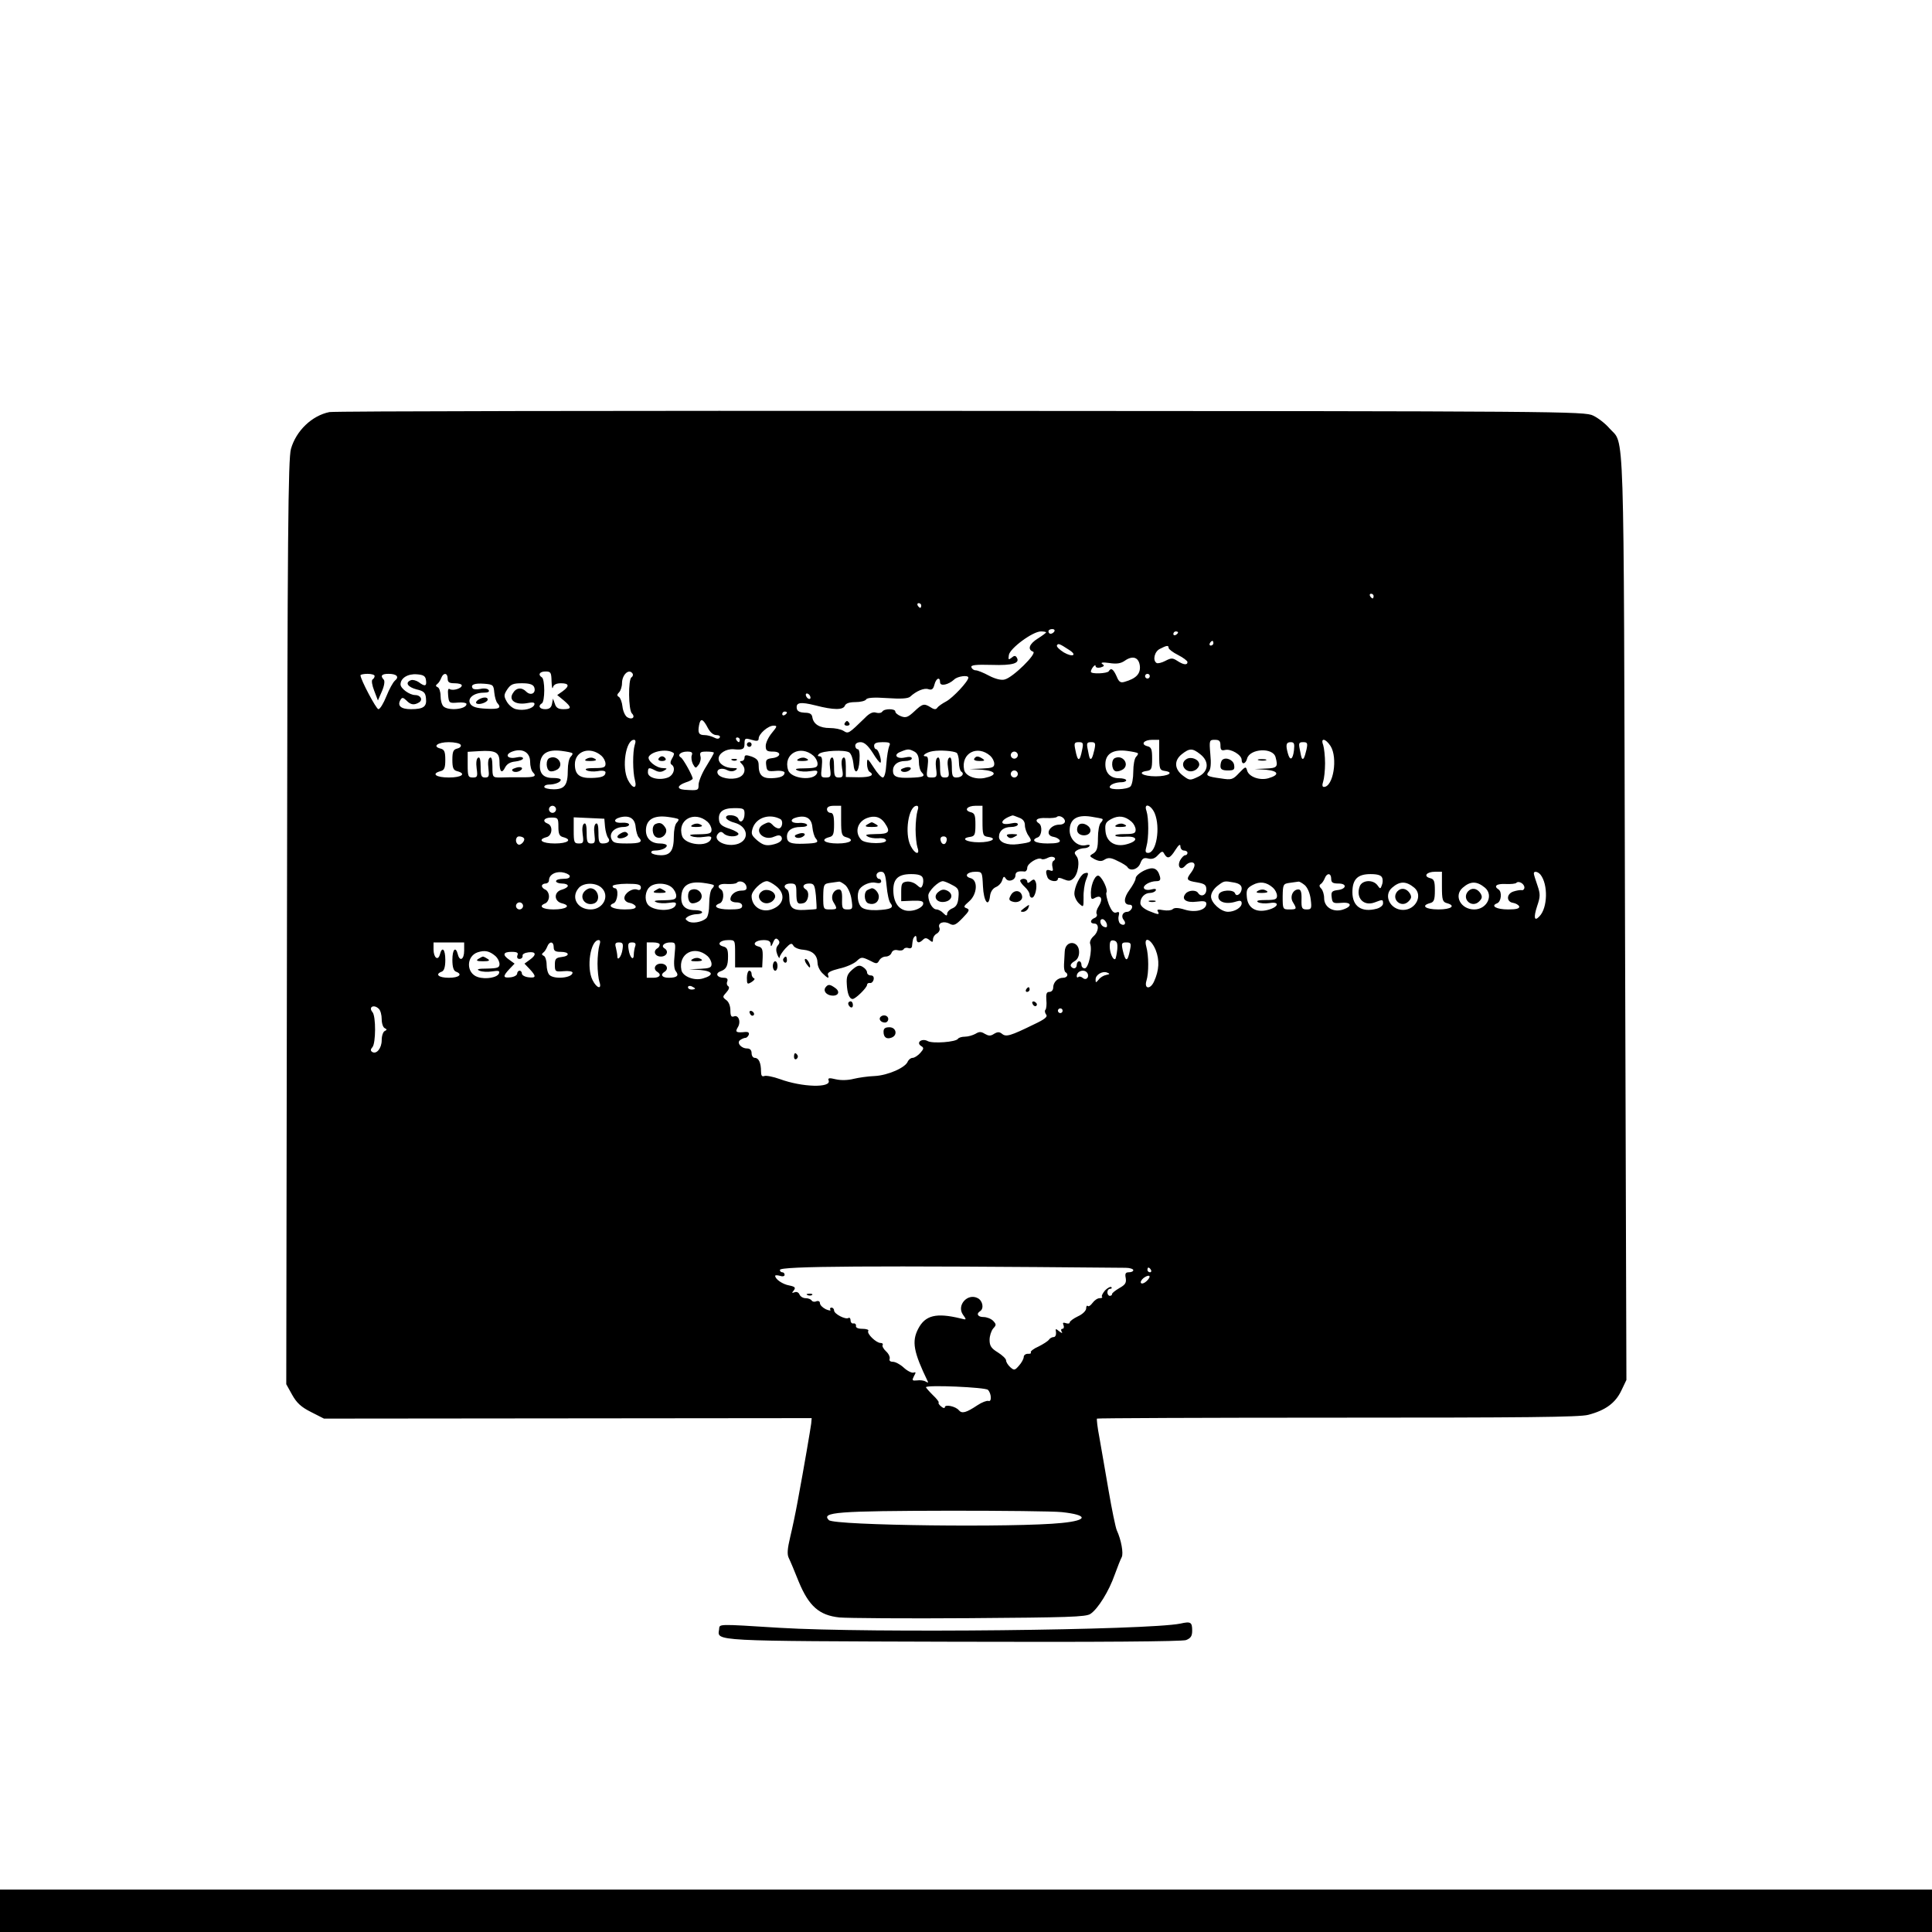 <?xml version="1.0" standalone="no"?>
<!DOCTYPE svg PUBLIC "-//W3C//DTD SVG 20010904//EN"
 "http://www.w3.org/TR/2001/REC-SVG-20010904/DTD/svg10.dtd">
<svg version="1.0" xmlns="http://www.w3.org/2000/svg"
 width="820pt" height="820pt" viewBox="0 0 820 820"
 preserveAspectRatio="xMidYMid meet">
<g transform="translate(0,820) scale(0.1,-0.1)"
fill="#000000" stroke="none">
<path d="M1398 6451 c-74 -15 -141 -79 -163 -156 -12 -42 -15 -356 -17 -2010
l-3 -1960 25 -45 c19 -34 38 -52 80 -73 l55 -28 1035 1 1035 1 -2 -23 c-3 -23
-29 -177 -58 -333 -8 -44 -22 -111 -31 -148 -12 -51 -14 -74 -6 -90 6 -12 25
-57 42 -100 43 -104 87 -143 173 -152 34 -3 283 -5 552 -3 415 3 494 5 513 18
32 21 79 97 103 166 12 33 25 66 30 75 8 16 -2 73 -21 114 -5 11 -21 88 -35
170 -14 83 -32 184 -39 225 -8 41 -12 77 -10 79 2 2 461 4 1020 4 792 0 1028
2 1065 12 73 19 115 50 140 102 l22 46 -6 1967 c-6 2157 -1 1998 -66 2072 -17
20 -48 44 -69 54 -36 18 -124 19 -2682 20 -1455 1 -2661 -1 -2682 -5z m4432
-781 c0 -5 -2 -10 -4 -10 -3 0 -8 5 -11 10 -3 6 -1 10 4 10 6 0 11 -4 11 -10z
m-1920 -40 c0 -5 -2 -10 -4 -10 -3 0 -8 5 -11 10 -3 6 -1 10 4 10 6 0 11 -4
11 -10z m565 -110 c-3 -5 -10 -10 -16 -10 -5 0 -9 5 -9 10 0 6 7 10 16 10 8 0
12 -4 9 -10z m-35 -4 c0 -2 -16 -14 -35 -26 -37 -23 -45 -47 -20 -56 18 -7
-86 -110 -121 -118 -14 -4 -39 2 -66 16 -24 13 -49 23 -57 23 -8 0 -16 6 -18
13 -4 9 17 12 86 10 90 -3 122 7 106 32 -5 8 -11 8 -22 -2 -13 -10 -14 -8 -11
12 4 28 101 100 136 100 12 0 22 -2 22 -4z m560 0 c0 -3 -4 -8 -10 -11 -5 -3
-10 -1 -10 4 0 6 5 11 10 11 6 0 10 -2 10 -4z m150 -46 c0 -5 -5 -10 -11 -10
-5 0 -7 5 -4 10 3 6 8 10 11 10 2 0 4 -4 4 -10z m-613 -28 c37 -23 16 -33 -22
-11 -19 12 -32 25 -29 30 5 9 10 8 51 -19z m423 8 c0 -5 18 -19 40 -30 22 -11
40 -25 40 -30 0 -14 -17 -12 -43 5 -20 13 -26 13 -51 0 -15 -8 -32 -12 -37 -9
-18 11 -9 49 14 60 29 15 37 16 37 4z m-122 -77 c3 -33 -16 -53 -65 -67 -17
-5 -24 -1 -34 24 -14 31 -24 37 -33 21 -7 -10 -76 -13 -76 -2 0 12 20 36 20
24 0 -6 9 -9 21 -6 16 5 18 8 7 15 -8 6 2 8 30 4 31 -5 49 -2 65 9 35 25 61
15 65 -22z m-2497 -65 c1 -24 3 -35 6 -25 3 11 14 17 34 17 35 0 37 -12 7 -34
l-23 -16 28 -23 c34 -29 34 -37 -2 -37 -21 0 -31 6 -36 23 l-8 22 -4 -22 c-3
-16 -11 -23 -29 -23 -24 0 -32 14 -14 25 6 3 10 28 10 55 0 27 -4 52 -10 55
-18 11 -10 25 15 25 23 0 25 -4 26 -42z m344 33 c3 -5 1 -12 -5 -16 -14 -9
-13 -138 2 -153 16 -16 1 -29 -20 -16 -9 6 -18 26 -20 45 -2 19 -9 37 -15 41
-9 5 -9 10 1 20 6 6 12 24 12 38 0 37 30 64 45 41z m-1095 -10 c0 -6 -4 -12
-9 -15 -5 -4 -2 -24 7 -47 l16 -42 17 39 c10 23 13 43 8 49 -16 17 -9 25 20
25 35 0 47 -13 27 -29 -8 -7 -24 -36 -36 -66 -12 -30 -27 -55 -34 -55 -9 0
-76 126 -76 144 0 3 14 6 30 6 17 0 30 -4 30 -9z m218 -18 c4 -26 -5 -28 -31
-8 -11 7 -25 11 -33 8 -26 -10 -14 -29 24 -39 31 -7 38 -14 40 -38 4 -35 -10
-46 -64 -46 -43 0 -59 15 -44 40 7 11 11 10 25 -3 18 -19 33 -21 54 -8 17 11
6 31 -17 31 -24 0 -62 28 -62 45 0 27 31 46 69 43 29 -2 37 -8 39 -25z m92 7
c0 -16 7 -20 30 -20 17 0 30 -4 30 -9 0 -13 -37 -24 -51 -16 -7 5 -9 -4 -7
-26 3 -33 5 -34 41 -31 20 2 37 -1 37 -6 0 -23 -78 -30 -98 -10 -7 7 -12 26
-12 44 0 18 -6 35 -12 37 -9 4 -10 8 -2 14 6 4 13 16 17 26 9 23 27 22 27 -3z
m2980 10 c0 -5 -4 -10 -10 -10 -5 0 -10 5 -10 10 0 6 5 10 10 10 6 0 10 -4 10
-10z m-770 -6 c0 -16 -66 -86 -94 -101 -17 -9 -34 -21 -38 -27 -5 -8 -13 -8
-28 2 -28 17 -34 16 -70 -18 -26 -24 -35 -28 -56 -20 -13 5 -24 14 -24 20 0
13 -47 13 -55 0 -4 -6 -15 -8 -26 -5 -13 5 -29 -2 -48 -22 -70 -68 -70 -68
-91 -55 -11 7 -37 12 -58 12 -43 0 -69 16 -74 45 -2 15 -11 20 -33 20 -19 1
-31 6 -33 17 -5 27 15 30 79 14 77 -20 118 -20 125 -1 4 10 20 15 44 15 22 0
42 5 46 11 4 8 34 10 90 6 58 -4 88 -2 97 6 26 24 59 38 77 32 15 -5 21 0 26
19 7 28 24 35 24 10 0 -18 35 -11 60 12 14 14 60 20 60 8z m-2012 -64 c2 -19
8 -39 13 -44 19 -21 7 -27 -47 -24 -42 2 -60 8 -68 21 -14 23 15 47 57 47 18
0 26 4 21 11 -3 6 -19 9 -35 5 -15 -3 -31 -2 -33 3 -10 15 8 22 49 19 38 -3
40 -5 43 -38z m169 24 c10 -25 -13 -39 -33 -20 -19 20 -43 18 -57 -6 -19 -29
9 -50 56 -43 30 6 38 4 35 -6 -6 -17 -46 -27 -78 -19 -14 3 -31 18 -39 32 -13
23 -13 29 2 52 15 22 25 26 63 26 31 0 46 -5 51 -16z m1173 -45 c0 -6 -4 -7
-10 -4 -5 3 -10 11 -10 16 0 6 5 7 10 4 6 -3 10 -11 10 -16z m-100 -63 c0 -3
-4 -8 -10 -11 -5 -3 -10 -1 -10 4 0 6 5 11 10 11 6 0 10 -2 10 -4z m-335 -67
c10 -18 23 -29 36 -29 11 0 17 -5 14 -10 -4 -7 -12 -7 -25 0 -10 5 -28 10 -39
10 -25 0 -30 9 -24 42 6 32 17 28 38 -13z m271 -20 c-14 -17 -26 -41 -26 -55
0 -20 5 -24 31 -24 38 0 34 -24 -5 -28 -23 -3 -27 -8 -24 -30 3 -25 6 -27 41
-24 20 2 37 -2 37 -7 0 -15 -18 -23 -56 -24 -39 -1 -54 14 -54 55 0 20 -7 28
-30 37 -24 8 -30 7 -30 -5 0 -7 -5 -14 -12 -14 -9 0 -9 -3 0 -12 20 -20 14
-48 -13 -58 -31 -12 -82 -2 -89 17 -7 18 17 27 41 14 12 -6 25 -6 34 0 11 7 9
9 -9 9 -34 0 -62 18 -62 40 0 22 31 42 63 40 40 -4 47 0 47 24 0 23 3 24 30
16 23 -7 30 -5 30 5 0 20 40 55 63 55 17 0 16 -3 -7 -31z m-136 -29 c0 -5 -2
-10 -4 -10 -3 0 -8 5 -11 10 -3 6 -1 10 4 10 6 0 11 -4 11 -10z m-446 -22 c-9
-29 -9 -114 1 -150 10 -38 -10 -37 -30 2 -27 53 -9 170 26 170 7 0 8 -8 3 -22z
m2226 -42 c0 -59 2 -65 23 -68 43 -6 16 -23 -38 -23 -54 0 -81 17 -37 23 19 3
22 9 22 52 0 40 -3 49 -21 53 -29 8 -14 27 22 27 l29 0 0 -64z m260 40 c0 -19
4 -23 20 -19 24 6 70 -21 70 -42 0 -22 17 -18 23 5 11 43 110 49 121 6 11 -41
7 -46 -41 -48 l-48 -2 48 -3 c54 -5 59 -22 11 -36 -37 -11 -84 6 -91 33 -5 18
-7 17 -34 -11 -26 -28 -32 -30 -76 -23 -60 8 -67 12 -52 30 8 9 10 35 6 74 -5
58 -4 60 19 60 19 0 24 -5 24 -24z m467 -2 c32 -50 12 -174 -28 -174 -7 0 -8
8 -3 23 4 12 8 47 8 77 0 30 -4 65 -8 78 -12 31 9 29 31 -4z m-3692 5 c4 -6
-2 -13 -14 -16 -17 -4 -21 -13 -21 -48 0 -34 4 -44 20 -48 41 -11 20 -27 -35
-27 -55 0 -76 16 -35 27 16 4 20 14 20 48 0 35 -4 44 -21 48 -35 9 -11 27 36
27 24 0 47 -5 50 -11z m1749 -34 c15 -25 30 -44 33 -42 7 8 -9 57 -18 57 -5 0
-9 7 -9 15 0 11 11 15 36 15 31 0 35 -3 28 -17 -4 -10 -10 -44 -12 -75 -2 -35
-8 -58 -15 -58 -7 0 -24 19 -39 43 -26 40 -28 41 -28 15 0 -15 5 -30 10 -33
24 -15 6 -24 -45 -24 l-55 1 0 45 c0 30 -4 42 -11 37 -7 -4 -9 -21 -5 -45 6
-34 4 -39 -14 -39 -17 0 -20 7 -20 46 0 31 -4 43 -11 38 -7 -4 -9 -22 -6 -45
5 -35 3 -39 -18 -39 -21 0 -22 3 -17 45 3 33 1 45 -9 45 -9 0 -10 3 -3 10 14
14 112 19 129 6 8 -6 15 -27 17 -46 4 -51 23 -43 26 13 2 28 -1 47 -7 47 -6 0
-11 7 -11 15 0 9 9 15 23 15 15 0 31 -14 51 -45z m889 13 c-10 -53 -19 -53
-29 0 -6 28 -4 32 15 32 18 0 20 -4 14 -32z m52 0 c-8 -34 -13 -44 -19 -37 -2
2 -6 19 -9 37 -6 28 -4 32 14 32 18 0 20 -4 14 -32z m847 -3 c-5 -40 -17 -46
-26 -12 -10 36 -7 47 12 47 15 0 17 -6 14 -35z m53 3 c-8 -34 -13 -44 -19 -37
-2 2 -6 19 -9 37 -6 28 -4 32 14 32 18 0 20 -4 14 -32z m-3425 -52 c0 -42 10
-52 24 -23 8 15 22 23 44 25 17 2 32 8 32 13 0 6 -12 8 -29 4 -37 -8 -51 12
-17 25 43 16 76 -3 76 -43 0 -18 5 -38 12 -45 17 -17 8 -22 -53 -21 -30 0 -69
0 -86 -1 -32 0 -33 1 -33 46 0 31 -4 43 -11 38 -7 -4 -9 -22 -6 -45 4 -34 2
-39 -14 -39 -16 0 -19 7 -19 46 0 31 -4 43 -11 38 -7 -4 -9 -22 -6 -45 5 -35
3 -39 -16 -39 -20 0 -22 5 -22 55 l0 54 50 3 c68 4 85 -5 85 -46z m309 37 c3
-2 -1 -9 -7 -15 -7 -7 -12 -32 -12 -56 0 -64 -13 -82 -60 -82 -22 0 -40 5 -40
10 0 6 9 10 19 10 26 0 51 10 51 20 0 5 -13 8 -30 8 -43 -1 -62 18 -58 61 4
44 33 61 91 54 23 -3 44 -7 46 -10z m124 -11 c9 -8 17 -23 17 -34 0 -15 -8
-18 -47 -18 -32 0 -43 -3 -34 -9 8 -5 29 -7 48 -4 20 4 33 1 33 -5 0 -17 -17
-23 -60 -24 -51 -1 -70 15 -70 58 0 57 65 78 113 36z m307 11 c2 -2 -1 -12 -8
-23 -7 -12 -8 -21 -2 -25 19 -12 10 -45 -15 -55 -37 -14 -85 -2 -85 21 0 22 4
23 31 9 13 -7 25 -8 37 -1 15 9 15 10 -4 11 -29 0 -69 33 -60 49 16 25 83 34
106 14z m593 -11 c9 -8 17 -23 17 -34 0 -15 -8 -18 -52 -19 -39 0 -48 -3 -33
-9 11 -5 35 -6 54 -3 26 4 33 3 29 -8 -12 -35 -112 -25 -123 13 -22 68 52 109
108 60z m428 18 c13 -7 19 -21 19 -43 0 -18 5 -38 12 -45 17 -17 8 -21 -49
-23 -56 -2 -73 4 -73 30 0 25 20 41 52 41 15 0 28 5 28 11 0 7 -11 8 -29 4
-36 -8 -51 12 -19 24 31 13 36 13 59 1z m179 -5 c5 -3 10 -21 10 -40 0 -19 5
-37 10 -40 15 -9 2 -25 -21 -25 -16 0 -19 7 -19 46 0 30 -4 43 -11 38 -7 -4
-9 -21 -5 -45 6 -34 4 -39 -14 -39 -17 0 -20 7 -20 46 0 31 -4 43 -11 38 -7
-4 -9 -22 -6 -45 5 -36 3 -39 -19 -39 -22 0 -23 3 -17 45 4 34 2 45 -8 45 -21
0 3 18 31 22 32 5 86 1 100 -7z m143 -13 c9 -8 17 -23 17 -34 0 -15 -9 -18
-52 -20 l-53 -2 53 -3 c61 -5 67 -23 11 -35 -40 -8 -82 9 -87 35 -14 70 56
107 111 59z m626 11 c3 -2 -1 -9 -7 -15 -7 -7 -12 -35 -12 -63 0 -28 -5 -56
-12 -63 -14 -14 -88 -16 -88 -3 0 11 25 21 51 21 10 0 19 4 19 8 0 5 -14 9
-31 9 -39 0 -61 26 -57 68 4 38 36 55 91 48 23 -3 44 -7 46 -10z m265 -4 c40
-31 36 -75 -9 -96 -34 -16 -36 -16 -63 4 -38 28 -40 65 -6 92 33 26 45 26 78
0z m-2158 -5 c-3 -8 -1 -25 5 -37 11 -19 12 -19 24 -3 7 9 11 26 8 36 -4 17 0
20 26 20 17 0 31 -2 31 -5 0 -3 -14 -28 -32 -57 -18 -28 -32 -63 -33 -77 0
-26 0 -27 -60 -23 -34 3 -31 18 5 31 17 5 30 13 30 16 0 12 -40 84 -50 90 -17
10 -1 25 27 25 19 0 24 -4 19 -16z m1384 1 c0 -8 -7 -15 -15 -15 -8 0 -15 7
-15 15 0 8 7 15 15 15 8 0 15 -7 15 -15z m0 -80 c0 -8 -7 -15 -15 -15 -8 0
-15 7 -15 15 0 8 7 15 15 15 8 0 15 -7 15 -15z m-1960 -150 c0 -8 -7 -15 -15
-15 -8 0 -15 7 -15 15 0 8 7 15 15 15 8 0 15 -7 15 -15z m1210 -49 c0 -55 3
-64 20 -69 41 -11 20 -27 -35 -27 -55 0 -76 16 -35 27 17 4 20 14 20 54 0 37
-4 49 -15 49 -8 0 -15 7 -15 15 0 10 10 15 30 15 l30 0 0 -64z m324 42 c-4
-13 -8 -48 -8 -78 0 -30 4 -65 8 -77 12 -34 -11 -29 -29 7 -27 53 -9 170 26
170 7 0 8 -8 3 -22z m276 -42 c0 -59 2 -65 23 -68 43 -6 16 -23 -38 -23 -54 0
-81 17 -37 23 19 3 22 9 22 52 0 40 -3 49 -21 53 -29 8 -14 27 22 27 l29 0 0
-64z m731 32 c25 -61 7 -168 -28 -168 -12 0 -13 6 -7 28 10 34 10 119 0 150
-13 36 19 27 35 -10z m-1741 -2 c0 -29 -18 -44 -26 -22 -7 19 -58 22 -52 4 3
-7 19 -16 36 -20 55 -15 65 -70 16 -89 -50 -18 -115 14 -85 44 8 8 14 8 23 -1
14 -14 54 -16 62 -3 3 5 -13 15 -36 23 -32 10 -44 19 -46 36 -5 35 15 52 64
52 40 0 44 -2 44 -24z m-462 -57 c2 -19 8 -38 13 -43 19 -20 7 -26 -50 -26
-52 0 -60 3 -67 22 -8 25 17 48 53 48 13 0 23 5 23 10 0 6 -13 9 -29 8 -35 -3
-42 14 -9 23 40 10 63 -5 66 -42z m181 34 c3 -2 -1 -9 -7 -15 -7 -7 -12 -32
-12 -56 0 -62 -14 -82 -55 -82 -18 0 -37 5 -40 10 -3 6 3 10 14 10 26 0 51 10
51 21 0 5 -13 9 -29 9 -40 0 -63 25 -59 64 4 39 35 56 91 49 23 -3 44 -7 46
-10z m124 -11 c9 -8 17 -23 17 -34 0 -15 -8 -18 -52 -19 -37 0 -47 -3 -33 -8
11 -5 35 -6 54 -3 25 4 33 2 29 -8 -12 -37 -111 -27 -123 12 -22 68 52 109
108 60z m310 11 c10 -6 9 -31 -3 -38 -6 -3 -17 1 -26 9 -18 19 -20 19 -45 6
-43 -24 1 -72 47 -51 16 7 25 7 30 0 9 -15 -6 -28 -42 -35 -24 -4 -37 0 -60
19 -25 22 -27 28 -19 53 16 45 72 62 118 37z m135 -34 c2 -19 8 -40 14 -47 15
-18 8 -21 -49 -23 -56 -2 -73 4 -73 30 0 26 21 41 58 41 19 0 31 4 27 10 -3 5
-19 9 -35 7 -35 -2 -41 16 -8 24 40 10 63 -5 66 -42z m307 18 c26 -38 19 -47
-37 -47 -40 -1 -49 -3 -36 -10 9 -6 29 -9 45 -8 15 2 30 -1 33 -7 9 -18 -86
-18 -104 0 -30 31 -18 77 24 93 32 12 57 5 75 -21z m569 23 c18 -6 26 -17 26
-33 0 -12 7 -33 16 -45 17 -25 14 -27 -46 -35 -45 -6 -80 8 -80 31 0 26 20 42
52 42 15 0 28 5 28 11 0 7 -11 8 -29 4 -52 -11 -48 16 6 34 1 1 13 -3 27 -9z
m196 -16 c0 -8 -10 -14 -23 -14 -43 0 -66 -46 -25 -52 12 -2 23 -9 26 -15 3
-9 -12 -13 -52 -13 -53 0 -74 14 -41 26 17 7 20 49 5 59 -22 14 -8 25 30 23
22 -1 43 1 46 5 10 9 34 -4 34 -19z m159 10 c3 -3 -1 -10 -7 -16 -7 -7 -12
-36 -12 -65 0 -41 -4 -55 -19 -65 -19 -11 -18 -12 5 -25 19 -9 30 -10 43 -1
15 9 27 8 54 -6 20 -9 39 -21 42 -26 12 -20 45 -10 55 16 8 21 15 25 34 20 16
-4 29 1 41 15 16 17 20 18 27 4 13 -22 24 -19 47 18 14 22 21 26 21 15 0 -10
7 -18 15 -18 8 0 15 -4 15 -10 0 -5 -4 -10 -10 -10 -5 0 -14 -9 -21 -21 -14
-27 2 -46 21 -24 15 18 40 20 40 3 0 -7 -7 -22 -15 -32 -22 -29 -19 -34 25
-41 34 -6 40 -11 40 -31 0 -24 -23 -33 -35 -14 -9 14 -41 12 -53 -3 -20 -24 3
-40 47 -34 31 4 41 2 41 -9 0 -26 -45 -39 -91 -25 -28 9 -45 9 -52 2 -5 -5
-23 -7 -40 -4 -21 4 -28 3 -23 -5 9 -16 3 -15 -39 2 -22 10 -35 22 -35 33 0
24 19 43 41 43 10 0 21 5 24 10 4 7 -2 9 -18 5 -14 -4 -28 -2 -31 4 -8 12 24
31 52 31 15 0 19 5 15 20 -10 36 -29 43 -67 25 -20 -10 -36 -24 -36 -33 0 -8
-12 -30 -26 -49 -26 -35 -26 -63 0 -63 10 0 13 -6 10 -15 -4 -8 -12 -15 -19
-15 -20 0 -28 -19 -16 -34 14 -16 2 -29 -15 -16 -6 6 -9 20 -6 32 4 16 2 20
-10 15 -11 -4 -20 6 -32 35 -8 22 -13 45 -10 50 7 11 -15 59 -31 70 -14 10
-34 -31 -35 -70 0 -29 2 -32 19 -22 26 13 33 -7 14 -37 -8 -12 -12 -27 -8 -33
3 -5 -1 -13 -9 -16 -20 -8 -21 -24 -1 -24 21 0 19 -34 -4 -54 -11 -10 -17 -24
-14 -32 10 -26 -7 -104 -23 -104 -8 0 -14 7 -14 15 0 8 -4 15 -10 15 -5 0 -10
-7 -10 -15 0 -17 -16 -20 -25 -6 -3 6 4 15 15 21 13 7 20 21 20 39 0 50 -59
52 -61 2 -1 -14 -2 -39 -3 -54 -1 -16 2 -31 6 -33 15 -9 8 -24 -10 -24 -23 0
-42 -19 -42 -42 0 -10 -7 -18 -16 -18 -12 0 -15 -8 -13 -34 2 -19 0 -38 -4
-42 -4 -4 -2 -13 3 -20 8 -9 -5 -20 -52 -42 -100 -49 -118 -54 -135 -40 -11 9
-19 9 -34 0 -15 -10 -23 -9 -39 0 -16 10 -24 10 -40 0 -11 -6 -31 -12 -44 -12
-14 0 -27 -4 -30 -9 -9 -14 -107 -21 -128 -10 -25 14 -52 -6 -28 -21 12 -7 11
-12 -4 -29 -11 -12 -25 -21 -33 -21 -7 0 -16 -7 -20 -15 -9 -26 -84 -59 -140
-62 -29 -1 -69 -7 -90 -12 -23 -6 -53 -7 -75 -2 -29 7 -35 6 -31 -5 12 -32
-112 -29 -207 6 -28 10 -58 16 -66 13 -10 -4 -14 2 -14 20 0 36 -10 57 -26 57
-8 0 -14 9 -14 20 0 13 -7 20 -19 20 -26 0 -46 25 -29 36 7 5 17 9 22 9 5 0
11 6 14 13 3 9 -3 13 -14 12 -39 -4 -45 -1 -33 19 15 23 4 55 -16 47 -11 -4
-15 2 -15 26 0 18 -7 36 -17 43 -17 13 -17 14 0 33 11 12 14 22 8 26 -6 4 -8
13 -4 21 3 10 -1 15 -15 15 -28 0 -38 18 -15 27 26 9 33 23 33 64 0 29 -4 38
-21 42 -29 8 -14 27 22 27 29 0 29 0 29 -58 l0 -58 58 0 57 0 2 42 c1 35 -2
43 -19 47 -29 8 -12 27 23 27 21 0 29 -5 30 -17 0 -13 3 -11 10 6 7 18 13 21
21 13 8 -8 8 -15 -1 -25 -8 -10 -8 -22 -2 -38 5 -13 10 -19 10 -12 1 7 12 24
25 38 20 21 26 24 33 12 4 -9 24 -17 43 -18 39 -4 59 -23 60 -56 0 -13 9 -32
20 -43 23 -23 31 -26 24 -7 -3 9 12 17 48 26 29 6 62 21 73 31 20 19 23 19 55
4 30 -16 33 -16 42 0 5 9 17 16 27 16 11 0 22 7 25 16 4 10 14 14 26 11 11 -3
23 -1 26 5 3 5 12 7 20 4 8 -3 15 1 15 9 3 28 4 33 12 41 4 4 7 0 7 -9 0 -20
11 -22 28 -5 8 8 15 8 27 -2 12 -10 15 -10 15 3 0 9 7 20 17 25 9 6 14 16 10
25 -8 20 19 30 44 16 17 -9 26 -5 54 24 29 30 32 36 18 42 -15 5 -13 9 10 29
35 30 39 91 6 99 -29 8 -14 27 21 27 29 0 29 -1 32 -62 3 -64 24 -93 30 -41 2
17 11 32 25 38 12 5 24 18 27 30 5 16 8 17 15 6 11 -17 41 -7 41 14 0 14 11
19 38 16 6 -1 12 6 12 16 0 18 46 47 61 37 5 -3 17 0 28 6 20 10 40 -3 22 -14
-5 -3 -7 -15 -4 -26 4 -16 2 -19 -11 -14 -17 6 -20 -4 -10 -30 7 -17 44 -22
44 -6 0 6 10 5 25 -2 19 -8 28 -8 39 2 22 17 31 77 15 96 -10 13 -10 17 2 25
8 5 22 9 31 9 9 0 19 4 22 9 4 5 -3 7 -14 4 -34 -9 -70 23 -70 62 0 48 30 68
90 59 25 -4 47 -8 49 -10z m124 -12 c9 -8 17 -23 17 -34 0 -15 -8 -18 -47 -18
-25 0 -43 -3 -39 -7 3 -4 25 -6 47 -4 49 2 50 -19 2 -32 -49 -14 -87 9 -91 55
-3 32 1 39 25 52 30 16 58 13 86 -12z m-2433 -21 c0 -30 4 -40 20 -44 41 -11
20 -27 -35 -27 -55 0 -76 16 -35 27 24 6 28 48 5 57 -26 10 -16 26 15 26 28 0
30 -2 30 -39z m198 -1 c2 -19 8 -40 13 -46 11 -14 1 -24 -23 -24 -15 0 -18 8
-18 46 0 31 -4 43 -11 38 -7 -4 -9 -22 -6 -45 4 -34 2 -39 -14 -39 -16 0 -19
7 -19 46 0 31 -4 43 -11 38 -7 -4 -9 -22 -6 -45 5 -35 3 -39 -16 -39 -20 0
-22 5 -22 55 l0 56 65 -3 65 -3 3 -35z m-345 -47 c9 -9 -13 -34 -24 -27 -14 8
-11 34 4 34 8 0 17 -3 20 -7z m1795 -10 c-4 -22 -22 -20 -26 1 -2 10 3 16 13
16 10 0 15 -7 13 -17z m-1600 -150 c2 -9 -7 -13 -27 -13 -17 0 -31 -4 -31 -10
0 -5 11 -10 25 -10 14 0 25 -4 25 -10 0 -5 -11 -12 -25 -16 -35 -9 -35 -49 0
-58 41 -10 19 -26 -36 -26 -47 0 -66 14 -34 26 8 4 15 16 15 29 0 13 -7 25
-15 29 -8 3 -15 10 -15 16 0 5 7 10 15 10 8 0 15 6 15 13 0 23 24 38 54 35 16
-2 31 -9 34 -15z m1345 -43 c3 -34 10 -67 17 -74 15 -19 1 -26 -58 -29 -30 -1
-55 3 -65 12 -17 14 -22 57 -9 77 13 19 48 33 70 27 13 -3 22 -1 22 6 0 6 -4
11 -10 11 -5 0 -10 7 -10 15 0 8 8 15 19 15 15 0 19 -10 24 -60z m2357 -4 c0
-55 3 -64 20 -69 41 -11 20 -27 -35 -27 -55 0 -76 16 -35 27 16 4 20 14 20 53
0 40 -3 49 -21 53 -29 8 -14 27 22 27 l29 0 0 -64z m418 52 c33 -41 31 -141
-4 -177 -22 -24 -26 -6 -10 43 14 41 14 51 1 89 -8 23 -15 45 -15 50 0 11 17
8 28 -5z m-2622 -13 c4 -8 3 -22 0 -31 -6 -15 -8 -15 -25 0 -11 10 -30 16 -43
14 -20 -3 -23 -9 -23 -43 l0 -40 48 2 c39 1 48 -2 45 -15 -2 -9 -18 -20 -37
-25 -50 -13 -85 16 -89 73 -4 57 17 80 75 80 30 0 45 -5 49 -15z m1734 -5 c0
-16 7 -20 31 -20 38 0 34 -24 -5 -28 -23 -3 -27 -8 -24 -30 3 -25 6 -27 42
-24 46 4 46 -17 1 -30 -40 -10 -75 13 -75 50 0 16 -6 34 -12 40 -9 9 -10 15
-2 20 6 4 13 15 17 25 9 23 27 22 27 -3z m216 5 c4 -8 3 -23 -1 -32 -6 -17 -7
-17 -19 0 -19 25 -65 22 -75 -5 -18 -49 17 -86 64 -68 34 13 35 13 35 -5 0 -8
-12 -18 -27 -22 -64 -17 -103 10 -103 70 0 55 22 77 77 77 30 0 45 -5 49 -15z
m-2837 -32 c3 -2 -1 -9 -7 -15 -7 -7 -12 -35 -12 -64 0 -29 -5 -56 -13 -62
-20 -17 -61 -23 -77 -12 -13 9 -13 11 0 20 8 5 25 10 38 10 12 0 22 4 22 8 0
5 -13 9 -29 9 -44 0 -63 20 -59 62 4 44 33 61 91 54 23 -3 44 -7 46 -10z m139
-6 c3 -12 -3 -17 -20 -17 -26 0 -48 -17 -48 -37 0 -7 11 -13 25 -13 16 0 25
-6 25 -15 0 -12 -13 -15 -55 -15 -52 0 -73 14 -40 26 17 7 20 49 5 59 -21 13
-8 26 25 23 19 -1 38 1 42 5 12 13 38 3 41 -16z m126 2 c42 -33 34 -79 -17
-98 -44 -17 -87 11 -87 56 0 22 42 63 65 63 7 0 24 -9 39 -21z m294 4 c11 -10
23 -37 26 -60 6 -40 5 -43 -17 -43 -21 0 -24 4 -23 43 1 30 -3 42 -13 42 -24
0 -38 -32 -23 -55 17 -28 16 -30 -16 -30 -27 0 -28 1 -28 55 1 52 2 54 31 58
17 2 33 5 36 5 4 1 16 -6 27 -15z m453 1 c26 -13 30 -20 27 -52 -2 -27 -9 -40
-25 -47 -13 -5 -23 -16 -23 -23 0 -10 -4 -10 -16 2 -8 9 -22 16 -29 16 -17 0
-35 31 -35 59 0 19 43 61 62 61 5 0 23 -7 39 -16z m1198 10 c21 -4 31 -12 31
-25 0 -21 -22 -38 -28 -21 -6 18 -62 15 -69 -4 -11 -30 27 -46 75 -30 16 5 22
3 22 -8 0 -18 -30 -36 -58 -36 -30 0 -72 38 -72 65 0 14 11 32 26 44 30 23 29
23 73 15z m164 -22 c9 -8 17 -23 17 -34 0 -15 -8 -18 -47 -18 -32 0 -43 -3
-34 -9 8 -5 30 -7 49 -4 45 8 40 -17 -7 -29 -50 -13 -85 8 -89 54 -3 32 1 39
25 52 30 16 58 13 86 -12z m135 11 c12 -11 22 -35 25 -60 5 -39 3 -43 -17 -43
-20 0 -23 5 -22 43 1 30 -3 42 -13 42 -24 0 -38 -32 -23 -55 17 -28 16 -30
-16 -30 -27 0 -28 1 -28 55 1 52 2 54 31 58 17 2 33 5 36 5 4 1 16 -6 27 -15z
m465 -11 c37 -32 6 -94 -48 -94 -54 0 -85 61 -47 94 33 29 60 29 95 0z m300 0
c37 -32 8 -92 -46 -92 -57 0 -88 58 -49 92 33 29 60 29 95 0z m167 1 c0 -7 -6
-13 -12 -11 -7 1 -23 -2 -35 -6 -30 -10 -30 -44 -1 -48 12 -2 23 -9 26 -15 2
-9 -11 -13 -47 -13 -50 0 -76 15 -47 26 18 7 22 49 6 59 -22 14 -8 25 30 23
22 -1 43 1 46 5 10 10 34 -4 34 -20z m-3918 0 c38 -34 9 -93 -45 -93 -57 0
-86 52 -50 92 20 22 70 23 95 1z m168 0 c0 -9 -6 -13 -15 -9 -21 8 -55 -15
-55 -36 0 -9 9 -18 22 -20 12 -2 23 -9 26 -15 2 -9 -11 -13 -47 -13 -50 0 -76
15 -47 26 18 7 23 64 6 64 -5 0 -10 4 -10 9 0 5 27 10 60 10 48 0 60 -3 60
-16z m132 0 c10 -9 18 -24 18 -35 0 -15 -8 -18 -52 -19 -37 0 -47 -3 -33 -8
11 -5 35 -6 54 -3 26 4 33 2 29 -9 -10 -30 -100 -27 -120 4 -13 20 -9 55 8 71
20 21 73 20 96 -1z m528 -21 c0 -45 4 -52 31 -45 20 6 27 47 9 58 -18 11 -10
25 14 25 21 0 24 -5 29 -52 2 -29 4 -54 2 -56 -1 -1 -23 -3 -49 -4 -52 -3 -66
9 -66 54 0 15 -4 30 -10 33 -18 11 -10 25 15 25 22 0 25 -4 25 -38z m-1160
-57 c0 -8 -7 -15 -15 -15 -8 0 -15 7 -15 15 0 8 7 15 15 15 8 0 15 -7 15 -15z
m2478 -78 c2 -12 -1 -15 -12 -11 -19 7 -22 38 -3 32 6 -3 13 -12 15 -21z
m-2154 -89 c-4 -13 -8 -48 -8 -78 0 -30 4 -65 8 -77 12 -34 -11 -29 -29 7 -27
53 -9 170 26 170 7 0 8 -8 3 -22z m2198 -18 c-2 -19 -6 -37 -8 -40 -9 -8 -24
25 -24 53 0 22 4 28 18 25 13 -3 16 -12 14 -38z m163 -2 c17 -43 15 -86 -7
-134 -16 -35 -43 -32 -32 4 10 32 10 106 -1 145 -12 45 20 33 40 -15z m-2935
-3 c0 -38 -19 -48 -27 -15 -9 35 -23 21 -23 -24 0 -30 5 -46 15 -50 30 -11 14
-26 -30 -26 -44 0 -60 15 -30 26 10 4 15 20 15 50 0 46 -14 59 -23 23 -8 -29
-27 -14 -27 22 l0 29 65 0 65 0 0 -35z m380 15 c0 -16 7 -20 30 -20 38 0 40
-18 3 -22 -24 -3 -28 -8 -28 -33 0 -29 2 -30 38 -27 20 2 37 -1 37 -6 0 -23
-78 -30 -98 -10 -7 7 -12 26 -12 44 0 18 -6 35 -12 37 -9 4 -10 8 -2 14 6 4
13 16 17 26 9 23 27 22 27 -3z m292 -10 c-4 -30 -22 -52 -22 -28 0 7 -3 23 -6
36 -5 17 -2 22 13 22 16 0 19 -5 15 -30z m54 14 c-3 -9 -6 -25 -6 -35 0 -30
-17 -14 -22 21 -4 25 -1 30 15 30 13 0 17 -5 13 -16z m104 7 c0 -6 -4 -13 -10
-16 -20 -12 -10 -35 15 -35 25 0 35 23 15 35 -16 10 -1 25 25 25 23 0 23 -2
18 -55 -4 -34 -2 -60 6 -68 14 -18 4 -27 -31 -27 -28 0 -37 13 -18 25 20 12
10 35 -15 35 -25 0 -35 -23 -15 -35 19 -12 10 -25 -17 -25 l-28 0 0 75 0 75
28 0 c15 0 27 -4 27 -9z m1996 -23 c-10 -52 -19 -53 -31 0 -6 28 -4 32 15 32
20 0 22 -4 16 -32z m-2693 -26 c9 -8 17 -23 17 -34 0 -15 -8 -18 -52 -19 -39
0 -48 -3 -33 -9 11 -5 35 -6 54 -3 26 4 33 3 29 -8 -6 -18 -56 -27 -90 -16
-50 16 -50 88 -1 105 31 10 50 6 76 -16z m900 0 c9 -8 17 -23 17 -34 0 -15 -9
-18 -47 -20 l-48 -2 48 -3 c54 -5 59 -22 10 -36 -37 -11 -86 9 -91 36 -14 70
56 107 111 59z m-807 3 c-3 -9 0 -15 9 -15 8 0 14 6 13 13 -2 7 9 13 25 15 33
4 35 -11 5 -32 l-22 -16 22 -23 c29 -31 28 -39 -5 -35 -16 2 -28 9 -28 16 0 6
-4 12 -10 12 -5 0 -10 -6 -10 -12 0 -7 -12 -14 -27 -16 -34 -4 -35 4 -6 35
l22 23 -22 16 c-31 21 -27 34 9 34 24 0 30 -4 25 -15z m2419 -75 c10 -17 -5
-33 -19 -21 -7 6 -16 8 -19 4 -4 -3 -7 -2 -7 4 0 22 33 32 45 13z m80 -8 c-11
-2 -26 -11 -32 -20 -12 -14 -13 -14 -13 1 0 20 29 37 49 29 13 -5 12 -7 -4
-10z m-1745 -58 c0 -2 -7 -4 -15 -4 -8 0 -15 4 -15 10 0 5 7 7 15 4 8 -4 15
-8 15 -10z m-1342 -86 c7 -7 12 -26 12 -44 0 -18 6 -35 13 -38 10 -5 10 -7 0
-12 -7 -3 -13 -20 -13 -39 0 -34 -22 -61 -40 -50 -8 5 -8 11 1 21 14 17 15
130 0 148 -19 22 6 35 27 14z m2902 -8 c0 -5 -4 -10 -10 -10 -5 0 -10 5 -10
10 0 6 5 10 10 10 6 0 10 -4 10 -10z m268 -1091 c17 0 32 -5 32 -10 0 -5 -8
-9 -19 -9 -14 0 -17 -6 -13 -25 3 -20 -2 -28 -27 -42 -17 -10 -31 -21 -31 -25
0 -5 -4 -8 -10 -8 -5 0 -10 7 -10 15 0 8 5 15 12 15 6 0 8 3 5 7 -4 3 -16 -3
-27 -14 -10 -12 -16 -24 -13 -27 4 -3 -1 -6 -10 -6 -9 0 -22 -9 -30 -20 -8
-11 -17 -17 -20 -13 -4 3 -7 -1 -7 -10 0 -10 -15 -25 -35 -34 -19 -9 -35 -21
-35 -26 0 -5 -7 -6 -16 -3 -12 4 -15 2 -10 -9 3 -8 1 -15 -5 -15 -6 0 -7 -6
-3 -12 5 -8 1 -7 -10 1 -16 13 -17 13 -14 -4 1 -11 -3 -20 -10 -20 -7 0 -16
-5 -20 -11 -4 -6 -24 -19 -44 -29 -21 -9 -36 -21 -33 -25 3 -4 -3 -7 -13 -6
-9 0 -17 -6 -17 -13 0 -8 -9 -25 -20 -37 -18 -21 -21 -21 -37 -7 -10 9 -18 22
-18 29 0 7 -16 22 -35 34 -28 17 -35 28 -35 53 0 17 7 38 15 48 14 15 14 18 0
33 -9 9 -27 16 -41 16 -24 0 -32 14 -14 25 17 11 11 44 -10 55 -43 23 -91 -30
-63 -70 16 -22 16 -23 -10 -16 -103 25 -150 14 -180 -44 -28 -54 -20 -98 41
-224 3 -5 -1 -5 -9 0 -8 5 -24 7 -37 5 -21 -2 -22 0 -13 18 9 16 9 19 -2 15
-7 -2 -26 7 -41 21 -15 14 -36 25 -46 25 -12 0 -17 5 -14 13 2 7 -4 21 -15 31
-11 10 -18 23 -15 27 3 5 -1 9 -9 9 -18 0 -59 39 -52 51 4 5 -8 9 -24 9 -20 0
-30 5 -28 13 1 6 -4 11 -10 10 -7 -2 -13 4 -13 13 0 8 -4 13 -9 10 -12 -8 -61
17 -61 32 0 6 -5 12 -11 12 -5 0 -8 -4 -5 -9 4 -5 -5 -4 -19 2 -14 7 -25 18
-25 26 0 7 -6 11 -15 8 -8 -4 -17 -2 -20 3 -4 6 -15 10 -26 10 -11 0 -22 7
-26 16 -3 8 -12 13 -21 9 -12 -4 -12 -3 -3 8 9 12 5 16 -19 21 -29 5 -60 27
-60 41 0 3 9 3 20 0 11 -4 20 -2 20 4 0 6 -4 11 -10 11 -5 0 -10 4 -10 10 0
16 372 19 1468 9z m107 -9 c3 -5 1 -10 -4 -10 -6 0 -11 5 -11 10 0 6 2 10 4
10 3 0 8 -4 11 -10z m-18 -47 c-9 -9 -20 -13 -24 -9 -4 4 1 14 11 22 25 18 35
8 13 -13z m-674 -462 c15 -15 17 -53 2 -47 -7 2 -28 -6 -46 -18 -48 -32 -66
-37 -79 -22 -13 17 -60 27 -60 13 0 -5 -7 -4 -15 3 -9 7 -14 15 -11 17 2 3 -9
17 -25 32 -16 16 -29 31 -29 33 0 11 252 0 263 -11z m314 -519 c112 -12 112
-35 -1 -46 -190 -20 -965 -11 -988 12 -34 34 32 39 517 40 220 0 432 -2 472
-6z"/>
<path d="M3585 5130 c-3 -5 1 -10 10 -10 9 0 13 5 10 10 -3 6 -8 10 -10 10 -2
0 -7 -4 -10 -10z"/>
<path d="M2030 5230 c-8 -5 -12 -12 -8 -15 9 -9 48 4 48 16 0 12 -21 11 -40
-1z"/>
<path d="M3170 5040 c0 -5 5 -10 10 -10 6 0 10 5 10 10 0 6 -4 10 -10 10 -5 0
-10 -4 -10 -10z"/>
<path d="M3108 4973 c7 -3 16 -2 19 1 4 3 -2 6 -13 5 -11 0 -14 -3 -6 -6z"/>
<path d="M5187 4974 c-4 -4 -7 -16 -7 -26 0 -13 8 -18 31 -18 26 0 30 3 27 23
-3 22 -36 36 -51 21z"/>
<path d="M5343 4973 c9 -2 23 -2 30 0 6 3 -1 5 -18 5 -16 0 -22 -2 -12 -5z"/>
<path d="M2186 4940 c-13 -4 -16 -9 -8 -14 7 -4 19 -3 28 2 21 12 5 22 -20 12z"/>
<path d="M2333 4983 c-18 -6 -16 -50 1 -56 8 -3 22 1 33 8 28 21 -1 62 -34 48z"/>
<path d="M2489 4979 c-10 -6 -7 -9 14 -9 29 0 35 5 14 13 -8 3 -20 1 -28 -4z"/>
<path d="M2795 4980 c-3 -5 3 -10 15 -10 12 0 18 5 15 10 -3 6 -10 10 -15 10
-5 0 -12 -4 -15 -10z"/>
<path d="M3389 4979 c-10 -6 -7 -9 14 -9 29 0 35 5 14 13 -8 3 -20 1 -28 -4z"/>
<path d="M3836 4940 c-13 -4 -16 -9 -8 -14 7 -4 19 -3 28 2 21 12 5 22 -20 12z"/>
<path d="M4135 4980 c-4 -6 6 -10 22 -10 22 0 25 2 13 10 -19 12 -27 12 -35 0z"/>
<path d="M4733 4983 c-18 -6 -16 -50 1 -56 8 -3 22 1 33 8 28 21 -1 62 -34 48z"/>
<path d="M5037 4979 c-37 -21 -2 -68 35 -48 10 5 18 16 18 24 0 21 -32 35 -53
24z"/>
<path d="M2630 4660 c-8 -5 -12 -12 -8 -15 10 -10 49 5 43 16 -8 11 -16 11
-35 -1z"/>
<path d="M2783 4703 c-19 -7 -16 -50 4 -57 24 -10 51 20 37 41 -12 19 -23 24
-41 16z"/>
<path d="M2939 4699 c-10 -6 -7 -9 14 -9 29 0 35 5 14 13 -8 3 -20 1 -28 -4z"/>
<path d="M3386 4660 c-13 -4 -16 -9 -8 -14 7 -4 19 -3 28 2 21 12 5 22 -20 12z"/>
<path d="M3680 4700 c-11 -7 -6 -10 20 -10 26 0 31 3 20 10 -8 5 -17 10 -20
10 -3 0 -12 -5 -20 -10z"/>
<path d="M4277 4649 c8 -8 16 -8 30 0 16 9 14 10 -11 11 -22 0 -27 -3 -19 -11z"/>
<path d="M4581 4701 c-7 -5 -11 -17 -9 -27 4 -25 51 -26 56 -2 4 20 -29 40
-47 29z"/>
<path d="M4602 4493 c-17 -6 -42 -57 -42 -86 0 -13 9 -32 20 -42 19 -17 19
-17 19 26 -1 24 4 57 10 73 13 32 12 35 -7 29z"/>
<path d="M4330 4462 c0 -5 9 -17 20 -27 11 -10 20 -24 20 -32 0 -7 4 -13 10
-13 13 0 24 46 16 66 -5 13 -9 14 -21 4 -10 -9 -15 -9 -15 -1 0 6 -7 11 -15
11 -8 0 -15 -4 -15 -8z"/>
<path d="M4290 4400 c-9 -16 -8 -21 5 -26 23 -9 47 4 43 23 -5 26 -35 28 -48
3z"/>
<path d="M4878 4373 c6 -2 18 -2 25 0 6 3 1 5 -13 5 -14 0 -19 -2 -12 -5z"/>
<path d="M4346 4345 c-16 -12 -17 -15 -4 -15 9 0 18 7 22 15 7 18 6 18 -18 0z"/>
<path d="M3325 4131 c-3 -5 -1 -12 5 -16 5 -3 10 1 10 9 0 18 -6 21 -15 7z"/>
<path d="M3422 4110 c7 -10 14 -18 15 -16 6 6 -9 36 -18 36 -5 0 -4 -9 3 -20z"/>
<path d="M3280 4100 c0 -11 5 -20 10 -20 6 0 10 9 10 20 0 11 -4 20 -10 20 -5
0 -10 -9 -10 -20z"/>
<path d="M3618 4085 c-21 -18 -26 -30 -24 -61 2 -41 11 -64 25 -64 12 0 61 48
61 60 0 5 5 9 12 8 6 -2 14 5 16 15 2 10 -2 17 -12 17 -9 0 -16 6 -16 13 0 7
-8 17 -18 23 -14 9 -23 7 -44 -11z"/>
<path d="M3170 4050 c0 -28 2 -29 20 -18 11 7 16 14 10 16 -5 2 -10 10 -10 18
0 8 -4 14 -10 14 -5 0 -10 -14 -10 -30z"/>
<path d="M3507 4013 c-14 -13 -6 -31 15 -37 32 -8 48 12 24 30 -22 16 -30 17
-39 7z"/>
<path d="M4355 4000 c-3 -5 -1 -10 4 -10 6 0 11 5 11 10 0 6 -2 10 -4 10 -3 0
-8 -4 -11 -10z"/>
<path d="M3600 3941 c0 -6 5 -13 10 -16 6 -3 10 1 10 9 0 9 -4 16 -10 16 -5 0
-10 -4 -10 -9z"/>
<path d="M4382 3941 c4 -13 18 -16 19 -4 0 4 -5 9 -11 12 -7 2 -11 -2 -8 -8z"/>
<path d="M3182 3901 c2 -7 7 -12 11 -12 12 1 9 15 -3 20 -7 2 -11 -2 -8 -8z"/>
<path d="M3737 3884 c-9 -10 2 -24 19 -24 8 0 14 7 14 15 0 15 -21 21 -33 9z"/>
<path d="M3750 3821 c0 -24 13 -33 34 -25 27 10 20 44 -9 44 -18 0 -25 -5 -25
-19z"/>
<path d="M3370 3714 c0 -8 5 -12 10 -9 6 4 8 11 5 16 -9 14 -15 11 -15 -7z"/>
<path d="M4739 4699 c-10 -6 -7 -9 14 -9 29 0 35 5 14 13 -8 3 -20 1 -28 -4z"/>
<path d="M3683 4423 c-18 -7 -16 -50 2 -57 24 -9 45 4 45 29 0 18 -22 40 -33
34 -1 0 -8 -3 -14 -6z"/>
<path d="M2933 4423 c-18 -6 -16 -50 1 -56 8 -3 22 1 33 8 28 21 -1 62 -34 48z"/>
<path d="M3237 4419 c-37 -21 -2 -68 35 -48 10 5 18 16 18 24 0 21 -32 35 -53
24z"/>
<path d="M3985 4416 c-27 -19 -12 -48 22 -44 33 4 42 32 15 47 -14 7 -24 7
-37 -3z"/>
<path d="M5339 4419 c-10 -6 -7 -9 14 -9 29 0 35 5 14 13 -8 3 -20 1 -28 -4z"/>
<path d="M5930 4416 c-27 -33 18 -72 48 -42 13 13 14 20 6 34 -15 23 -38 26
-54 8z"/>
<path d="M6230 4416 c-27 -33 18 -72 48 -42 13 13 14 20 6 34 -15 23 -38 26
-54 8z"/>
<path d="M2482 4418 c-26 -26 1 -65 38 -53 32 10 20 65 -15 65 -6 0 -16 -5
-23 -12z"/>
<path d="M2780 4420 c-11 -7 -6 -10 20 -10 26 0 31 3 20 10 -8 5 -17 10 -20
10 -3 0 -12 -5 -20 -10z"/>
<path d="M2030 4130 c-11 -7 -6 -10 20 -10 26 0 31 3 20 10 -8 5 -17 10 -20
10 -3 0 -12 -5 -20 -10z"/>
<path d="M2939 4129 c-10 -6 -7 -9 14 -9 29 0 35 5 14 13 -8 3 -20 1 -28 -4z"/>
<path d="M3428 2703 c7 -3 16 -2 19 1 4 3 -2 6 -13 5 -11 0 -14 -3 -6 -6z"/>
<path d="M5010 1309 c-136 -28 -1319 -41 -1700 -18 -273 17 -255 17 -258 -7
-7 -50 -39 -49 993 -52 627 -2 971 1 989 7 20 8 26 17 26 40 0 36 -6 40 -50
30z"/>
<path d="M0 90 l0 -90 4100 0 4100 0 0 90 0 90 -4100 0 -4100 0 0 -90z"/>
</g>
</svg>
